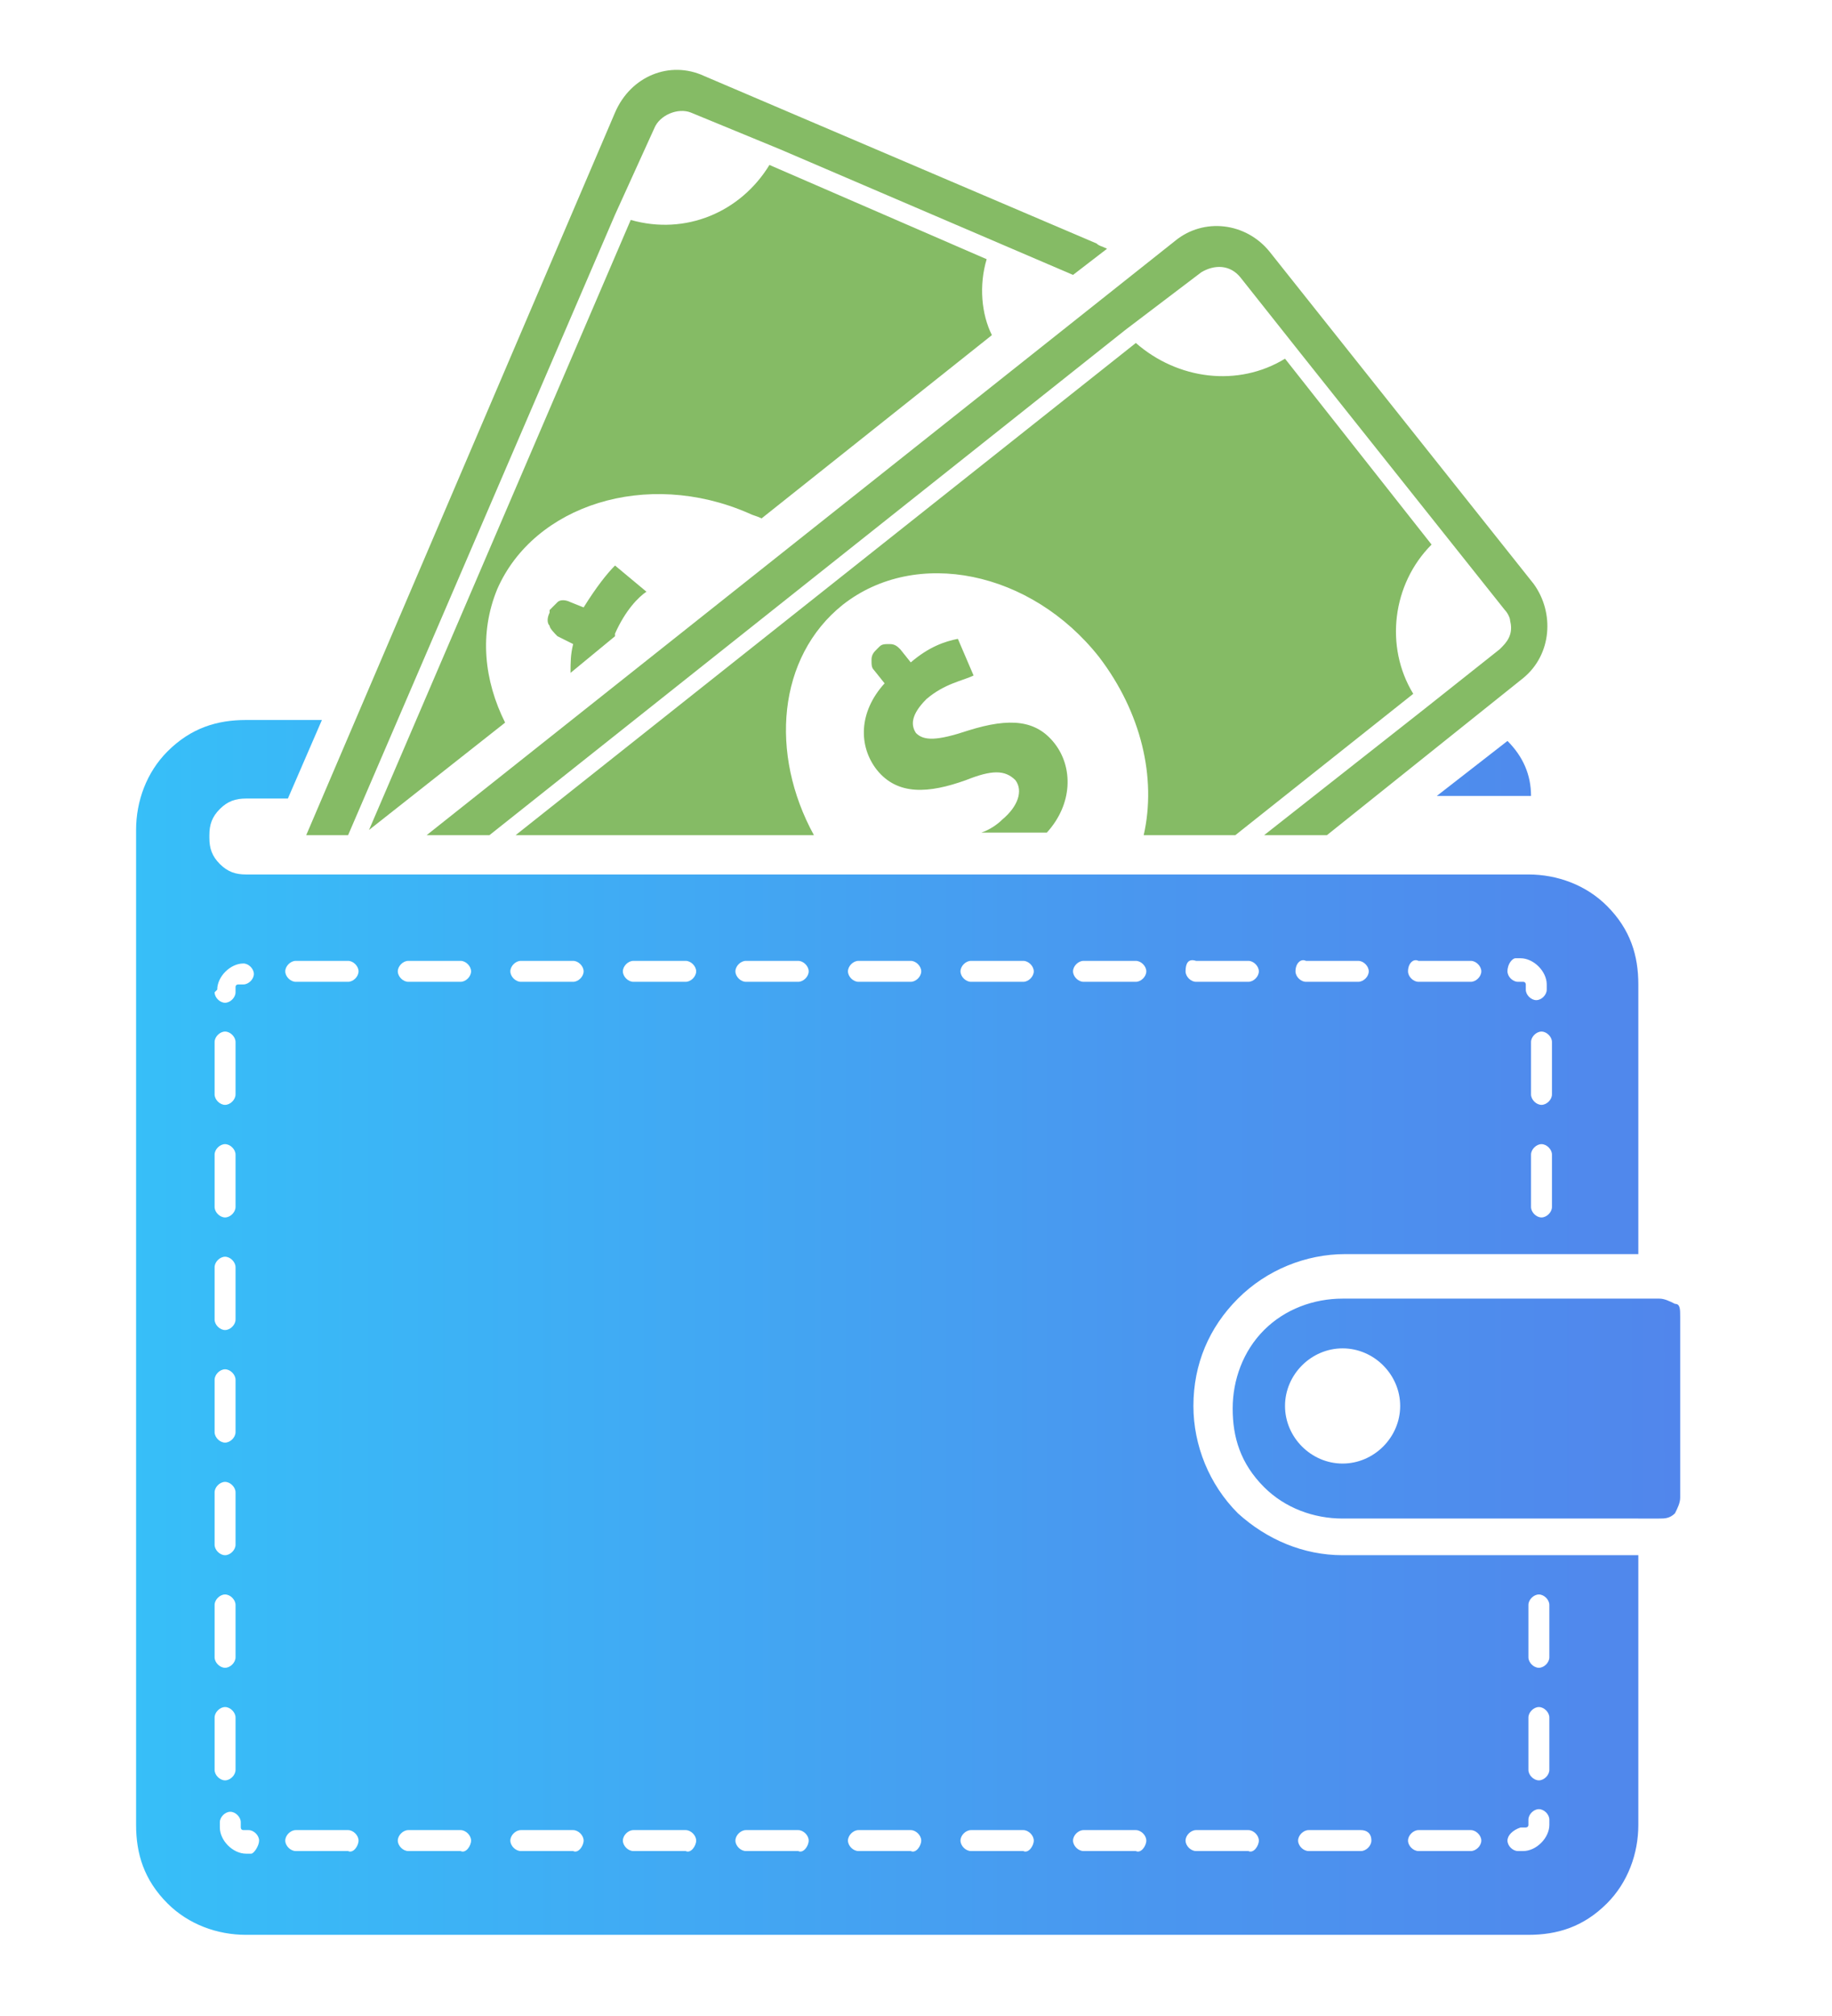 <?xml version="1.0" encoding="utf-8"?>
<!-- Generator: Adobe Illustrator 22.0.1, SVG Export Plug-In . SVG Version: 6.00 Build 0)  -->
<svg version="1.1" id="Layer_1" xmlns="http://www.w3.org/2000/svg" xmlns:xlink="http://www.w3.org/1999/xlink" x="0px" y="0px"
	 viewBox="0 0 70 77" style="enable-background:new 0 0 70 77;" xml:space="preserve">
<style type="text/css">
	.st0{fill:#85BB65;}
	.st1{fill:url(#SVGID_1_);}
</style>
<g>
	<path class="st0" d="M58.2,25.9l-7.5,6h-2.4l6.1-4.8l2.9-2.3l0,0c0,0,0.1-0.1,0.1-0.1c0.3-0.3,0.4-0.6,0.3-1c0-0.1-0.1-0.3-0.2-0.4
		l-7.8-9.8l-2.3-2.9c-0.4-0.5-1-0.5-1.5-0.2L43,12.6L18.7,31.9h-2.4L44.9,9.2c1.1-0.9,2.7-0.7,3.6,0.4l10.1,12.7
		C59.4,23.4,59.3,25,58.2,25.9z M54.7,20.8L54.7,20.8l-5.6-7.1c-1.8,1.1-4.1,0.8-5.7-0.6L19.7,31.9h11.4c-1.7-3.1-1.4-6.8,1.1-8.8
		c2.8-2.2,7.2-1.3,9.8,2c1.6,2.1,2.2,4.6,1.7,6.8h3.5l6.8-5.4C52.9,24.7,53.2,22.3,54.7,20.8z M37,27.9c-1.2,0.4-1.7,0.4-2,0.1
		c-0.2-0.3-0.2-0.7,0.4-1.3c0.7-0.6,1.4-0.7,1.8-0.9l-0.6-1.4c-0.5,0.1-1.1,0.3-1.8,0.9l-0.4-0.5c-0.1-0.1-0.2-0.2-0.4-0.2
		c-0.2,0-0.3,0-0.4,0.1l-0.1,0.1c-0.1,0.1-0.2,0.2-0.2,0.4c0,0.2,0,0.3,0.1,0.4l0.4,0.5c-1,1.1-1,2.4-0.3,3.3c0.8,1,2,0.9,3.4,0.4
		c1-0.4,1.5-0.4,1.9,0c0.3,0.4,0.1,1-0.5,1.5c-0.2,0.2-0.5,0.4-0.8,0.5H40c1-1.1,1-2.5,0.3-3.4C39.6,27.5,38.6,27.4,37,27.9z"/>
	
		<linearGradient id="SVGID_1_" gradientUnits="userSpaceOnUse" x1="5" y1="27.283" x2="64.223" y2="27.283" gradientTransform="matrix(1 0 0 -1 0 78)">
		<stop  offset="0" style="stop-color:#37BFF8"/>
		<stop  offset="1.481378e-02" style="stop-color:#37BEF8"/>
		<stop  offset="0.664" style="stop-color:#4A96EF"/>
		<stop  offset="1" style="stop-color:#5186EC"/>
	</linearGradient>
	<path class="st1" d="M58.5,30.4h-3.6l2.7-2.1l0,0C58.2,28.9,58.5,29.6,58.5,30.4L58.5,30.4L58.5,30.4z M64.2,50.3v6.9
		c0,0.2-0.1,0.4-0.2,0.6c-0.2,0.2-0.4,0.2-0.6,0.2H51.3c-1.1,0-2.2-0.4-3-1.2c-0.9-0.9-1.2-1.9-1.2-3c0-1.1,0.4-2.2,1.2-3
		s1.9-1.2,3-1.2h12.1c0.2,0,0.4,0.1,0.6,0.2C64.2,49.8,64.2,50,64.2,50.3z M53.5,53.7c0-1.2-1-2.2-2.2-2.2c-1.2,0-2.2,1-2.2,2.2
		s1,2.2,2.2,2.2S53.5,54.9,53.5,53.7z M51.3,59.4h11.3v10.3c0,1.1-0.4,2.2-1.2,3c-0.9,0.9-1.9,1.2-3,1.2h-49c-1.1,0-2.2-0.4-3-1.2
		c-0.9-0.9-1.2-1.9-1.2-3v-38c0-1.1,0.4-2.2,1.2-3c0.9-0.9,1.9-1.2,3-1.2h2.9l-1.3,3H9.4c-0.4,0-0.7,0.1-1,0.4
		c-0.3,0.3-0.4,0.6-0.4,1v0.1c0,0.4,0.1,0.7,0.4,1c0.3,0.3,0.6,0.4,1,0.4h49c1.1,0,2.2,0.4,3,1.2c0.9,0.9,1.2,1.9,1.2,3v10.3H51.4
		c-1.5,0-3,0.6-4.1,1.7c-1.1,1.1-1.7,2.5-1.7,4.1c0,1.5,0.6,3,1.7,4.1C48.4,58.8,49.8,59.4,51.3,59.4z M59.3,44.1
		c0-0.2-0.2-0.4-0.4-0.4c-0.2,0-0.4,0.2-0.4,0.4v2c0,0.2,0.2,0.4,0.4,0.4c0.2,0,0.4-0.2,0.4-0.4V44.1z M59.3,39.8
		c0-0.2-0.2-0.4-0.4-0.4c-0.2,0-0.4,0.2-0.4,0.4v2c0,0.2,0.2,0.4,0.4,0.4c0.2,0,0.4-0.2,0.4-0.4V39.8z M57.6,37.1
		c0,0.2,0.2,0.4,0.4,0.4h0.2c0.1,0,0.1,0.1,0.1,0.1v0.2c0,0.2,0.2,0.4,0.4,0.4s0.4-0.2,0.4-0.4v-0.2c0-0.5-0.5-1-1-1h-0.2
		C57.8,36.6,57.6,36.8,57.6,37.1z M53.8,37.1c0,0.2,0.2,0.4,0.4,0.4h2c0.2,0,0.4-0.2,0.4-0.4s-0.2-0.4-0.4-0.4h-2
		C54,36.6,53.8,36.8,53.8,37.1z M49.5,37.1c0,0.2,0.2,0.4,0.4,0.4h2c0.2,0,0.4-0.2,0.4-0.4s-0.2-0.4-0.4-0.4h-2
		C49.7,36.6,49.5,36.8,49.5,37.1z M45.3,37.1c0,0.2,0.2,0.4,0.4,0.4h2c0.2,0,0.4-0.2,0.4-0.4s-0.2-0.4-0.4-0.4h-2
		C45.4,36.6,45.3,36.8,45.3,37.1z M8.2,37.9c0,0.2,0.2,0.4,0.4,0.4c0.2,0,0.4-0.2,0.4-0.4v-0.2c0-0.1,0.1-0.1,0.1-0.1h0.2
		c0.2,0,0.4-0.2,0.4-0.4s-0.2-0.4-0.4-0.4H9.3c-0.5,0-1,0.5-1,1L8.2,37.9L8.2,37.9z M8.2,41.8c0,0.2,0.2,0.4,0.4,0.4
		c0.2,0,0.4-0.2,0.4-0.4v-2c0-0.2-0.2-0.4-0.4-0.4c-0.2,0-0.4,0.2-0.4,0.4V41.8z M8.2,46.1c0,0.2,0.2,0.4,0.4,0.4
		c0.2,0,0.4-0.2,0.4-0.4v-2c0-0.2-0.2-0.4-0.4-0.4c-0.2,0-0.4,0.2-0.4,0.4V46.1z M8.2,50.4c0,0.2,0.2,0.4,0.4,0.4
		c0.2,0,0.4-0.2,0.4-0.4v-2c0-0.2-0.2-0.4-0.4-0.4c-0.2,0-0.4,0.2-0.4,0.4V50.4z M8.2,54.7c0,0.2,0.2,0.4,0.4,0.4
		c0.2,0,0.4-0.2,0.4-0.4v-2c0-0.2-0.2-0.4-0.4-0.4c-0.2,0-0.4,0.2-0.4,0.4V54.7z M8.2,59c0,0.2,0.2,0.4,0.4,0.4
		c0.2,0,0.4-0.2,0.4-0.4v-2c0-0.2-0.2-0.4-0.4-0.4c-0.2,0-0.4,0.2-0.4,0.4V59z M8.2,63.3c0,0.2,0.2,0.4,0.4,0.4
		c0.2,0,0.4-0.2,0.4-0.4v-2c0-0.2-0.2-0.4-0.4-0.4c-0.2,0-0.4,0.2-0.4,0.4V63.3z M8.2,67.6c0,0.2,0.2,0.4,0.4,0.4
		c0.2,0,0.4-0.2,0.4-0.4v-2c0-0.2-0.2-0.4-0.4-0.4c-0.2,0-0.4,0.2-0.4,0.4V67.6z M9.9,70.3c0-0.2-0.2-0.4-0.4-0.4H9.3
		c-0.1,0-0.1-0.1-0.1-0.1v-0.2c0-0.2-0.2-0.4-0.4-0.4c-0.2,0-0.4,0.2-0.4,0.4v0.2c0,0.5,0.5,1,1,1h0.2C9.7,70.8,9.9,70.5,9.9,70.3z
		 M13.7,70.3c0-0.2-0.2-0.4-0.4-0.4h-2c-0.2,0-0.4,0.2-0.4,0.4c0,0.2,0.2,0.4,0.4,0.4h2C13.5,70.8,13.7,70.5,13.7,70.3z M13.7,37.1
		c0-0.2-0.2-0.4-0.4-0.4h-2c-0.2,0-0.4,0.2-0.4,0.4s0.2,0.4,0.4,0.4h2C13.5,37.5,13.7,37.3,13.7,37.1z M18,70.3
		c0-0.2-0.2-0.4-0.4-0.4h-2c-0.2,0-0.4,0.2-0.4,0.4c0,0.2,0.2,0.4,0.4,0.4h2C17.8,70.8,18,70.5,18,70.3z M18,37.1
		c0-0.2-0.2-0.4-0.4-0.4h-2c-0.2,0-0.4,0.2-0.4,0.4s0.2,0.4,0.4,0.4h2C17.8,37.5,18,37.3,18,37.1z M22.3,70.3c0-0.2-0.2-0.4-0.4-0.4
		h-2c-0.2,0-0.4,0.2-0.4,0.4c0,0.2,0.2,0.4,0.4,0.4h2C22.1,70.8,22.3,70.5,22.3,70.3z M22.3,37.1c0-0.2-0.2-0.4-0.4-0.4h-2
		c-0.2,0-0.4,0.2-0.4,0.4s0.2,0.4,0.4,0.4h2C22.1,37.5,22.3,37.3,22.3,37.1z M26.6,70.3c0-0.2-0.2-0.4-0.4-0.4h-2
		c-0.2,0-0.4,0.2-0.4,0.4c0,0.2,0.2,0.4,0.4,0.4h2C26.4,70.8,26.6,70.5,26.6,70.3z M26.6,37.1c0-0.2-0.2-0.4-0.4-0.4h-2
		c-0.2,0-0.4,0.2-0.4,0.4s0.2,0.4,0.4,0.4h2C26.4,37.5,26.6,37.3,26.6,37.1z M30.9,70.3c0-0.2-0.2-0.4-0.4-0.4h-2
		c-0.2,0-0.4,0.2-0.4,0.4c0,0.2,0.2,0.4,0.4,0.4h2C30.7,70.8,30.9,70.5,30.9,70.3z M30.9,37.1c0-0.2-0.2-0.4-0.4-0.4h-2
		c-0.2,0-0.4,0.2-0.4,0.4s0.2,0.4,0.4,0.4h2C30.7,37.5,30.9,37.3,30.9,37.1z M35.2,70.3c0-0.2-0.2-0.4-0.4-0.4h-2
		c-0.2,0-0.4,0.2-0.4,0.4c0,0.2,0.2,0.4,0.4,0.4h2C35,70.8,35.2,70.5,35.2,70.3z M35.2,37.1c0-0.2-0.2-0.4-0.4-0.4h-2
		c-0.2,0-0.4,0.2-0.4,0.4s0.2,0.4,0.4,0.4h2C35,37.5,35.2,37.3,35.2,37.1z M39.5,70.3c0-0.2-0.2-0.4-0.4-0.4h-2
		c-0.2,0-0.4,0.2-0.4,0.4c0,0.2,0.2,0.4,0.4,0.4h2C39.3,70.8,39.5,70.5,39.5,70.3z M39.5,37.1c0-0.2-0.2-0.4-0.4-0.4h-2
		c-0.2,0-0.4,0.2-0.4,0.4s0.2,0.4,0.4,0.4h2C39.3,37.5,39.5,37.3,39.5,37.1z M43.8,70.3c0-0.2-0.2-0.4-0.4-0.4h-2
		c-0.2,0-0.4,0.2-0.4,0.4c0,0.2,0.2,0.4,0.4,0.4h2C43.6,70.8,43.8,70.5,43.8,70.3z M43.8,37.1c0-0.2-0.2-0.4-0.4-0.4h-2
		c-0.2,0-0.4,0.2-0.4,0.4s0.2,0.4,0.4,0.4h2C43.6,37.5,43.8,37.3,43.8,37.1z M48.1,70.3c0-0.2-0.2-0.4-0.4-0.4h-2
		c-0.2,0-0.4,0.2-0.4,0.4c0,0.2,0.2,0.4,0.4,0.4h2C47.9,70.8,48.1,70.5,48.1,70.3z M58.4,63.3c0,0.2,0.2,0.4,0.4,0.4
		s0.4-0.2,0.4-0.4v-2c0-0.2-0.2-0.4-0.4-0.4s-0.4,0.2-0.4,0.4V63.3z M58.4,67.6c0,0.2,0.2,0.4,0.4,0.4s0.4-0.2,0.4-0.4v-2
		c0-0.2-0.2-0.4-0.4-0.4s-0.4,0.2-0.4,0.4V67.6z M57.6,70.3c0,0.2,0.2,0.4,0.4,0.4h0.2c0.5,0,1-0.5,1-1v-0.2c0-0.2-0.2-0.4-0.4-0.4
		c-0.2,0-0.4,0.2-0.4,0.4v0.2c0,0.1-0.1,0.1-0.1,0.1h-0.2C57.8,69.9,57.6,70.1,57.6,70.3z M53.8,70.3c0,0.2,0.2,0.4,0.4,0.4h2
		c0.2,0,0.4-0.2,0.4-0.4c0-0.2-0.2-0.4-0.4-0.4h-2C54,69.9,53.8,70.1,53.8,70.3z M52,69.9h-2c-0.2,0-0.4,0.2-0.4,0.4
		c0,0.2,0.2,0.4,0.4,0.4h2c0.2,0,0.4-0.2,0.4-0.4C52.4,70,52.2,69.9,52,69.9z"/>
	<path class="st0" d="M23.5,21.6l1.2,1c-0.3,0.2-0.8,0.7-1.2,1.6c0,0,0,0,0,0.1l-1.7,1.4c0-0.4,0-0.7,0.1-1.1l-0.6-0.3
		C21.2,24.2,21,24,21,23.9c-0.1-0.1-0.1-0.3,0-0.5l0-0.1c0.1-0.1,0.2-0.2,0.3-0.3c0.1-0.1,0.3-0.1,0.5,0l0.5,0.2
		C22.8,22.4,23.2,21.9,23.5,21.6z M41.9,9.3L26.9,2.9c-1.3-0.6-2.8,0-3.4,1.4L11.7,31.9h1.6L23.5,8.2L25,4.9
		c0.2-0.5,0.9-0.8,1.4-0.6l3.4,1.4l11.2,4.8l1.3-1C42.1,9.4,42,9.4,41.9,9.3z M37.7,9.9L37.7,9.9l-8.3-3.6c-1.1,1.8-3.2,2.7-5.3,2.1
		l-10,23.3l5.2-4.1c-0.8-1.6-1-3.4-0.3-5.1c1.4-3.2,5.7-4.6,9.6-2.9c0.2,0.1,0.3,0.1,0.5,0.2l8.8-7C37.5,12,37.4,10.9,37.7,9.9z"/>
</g>
</svg>
